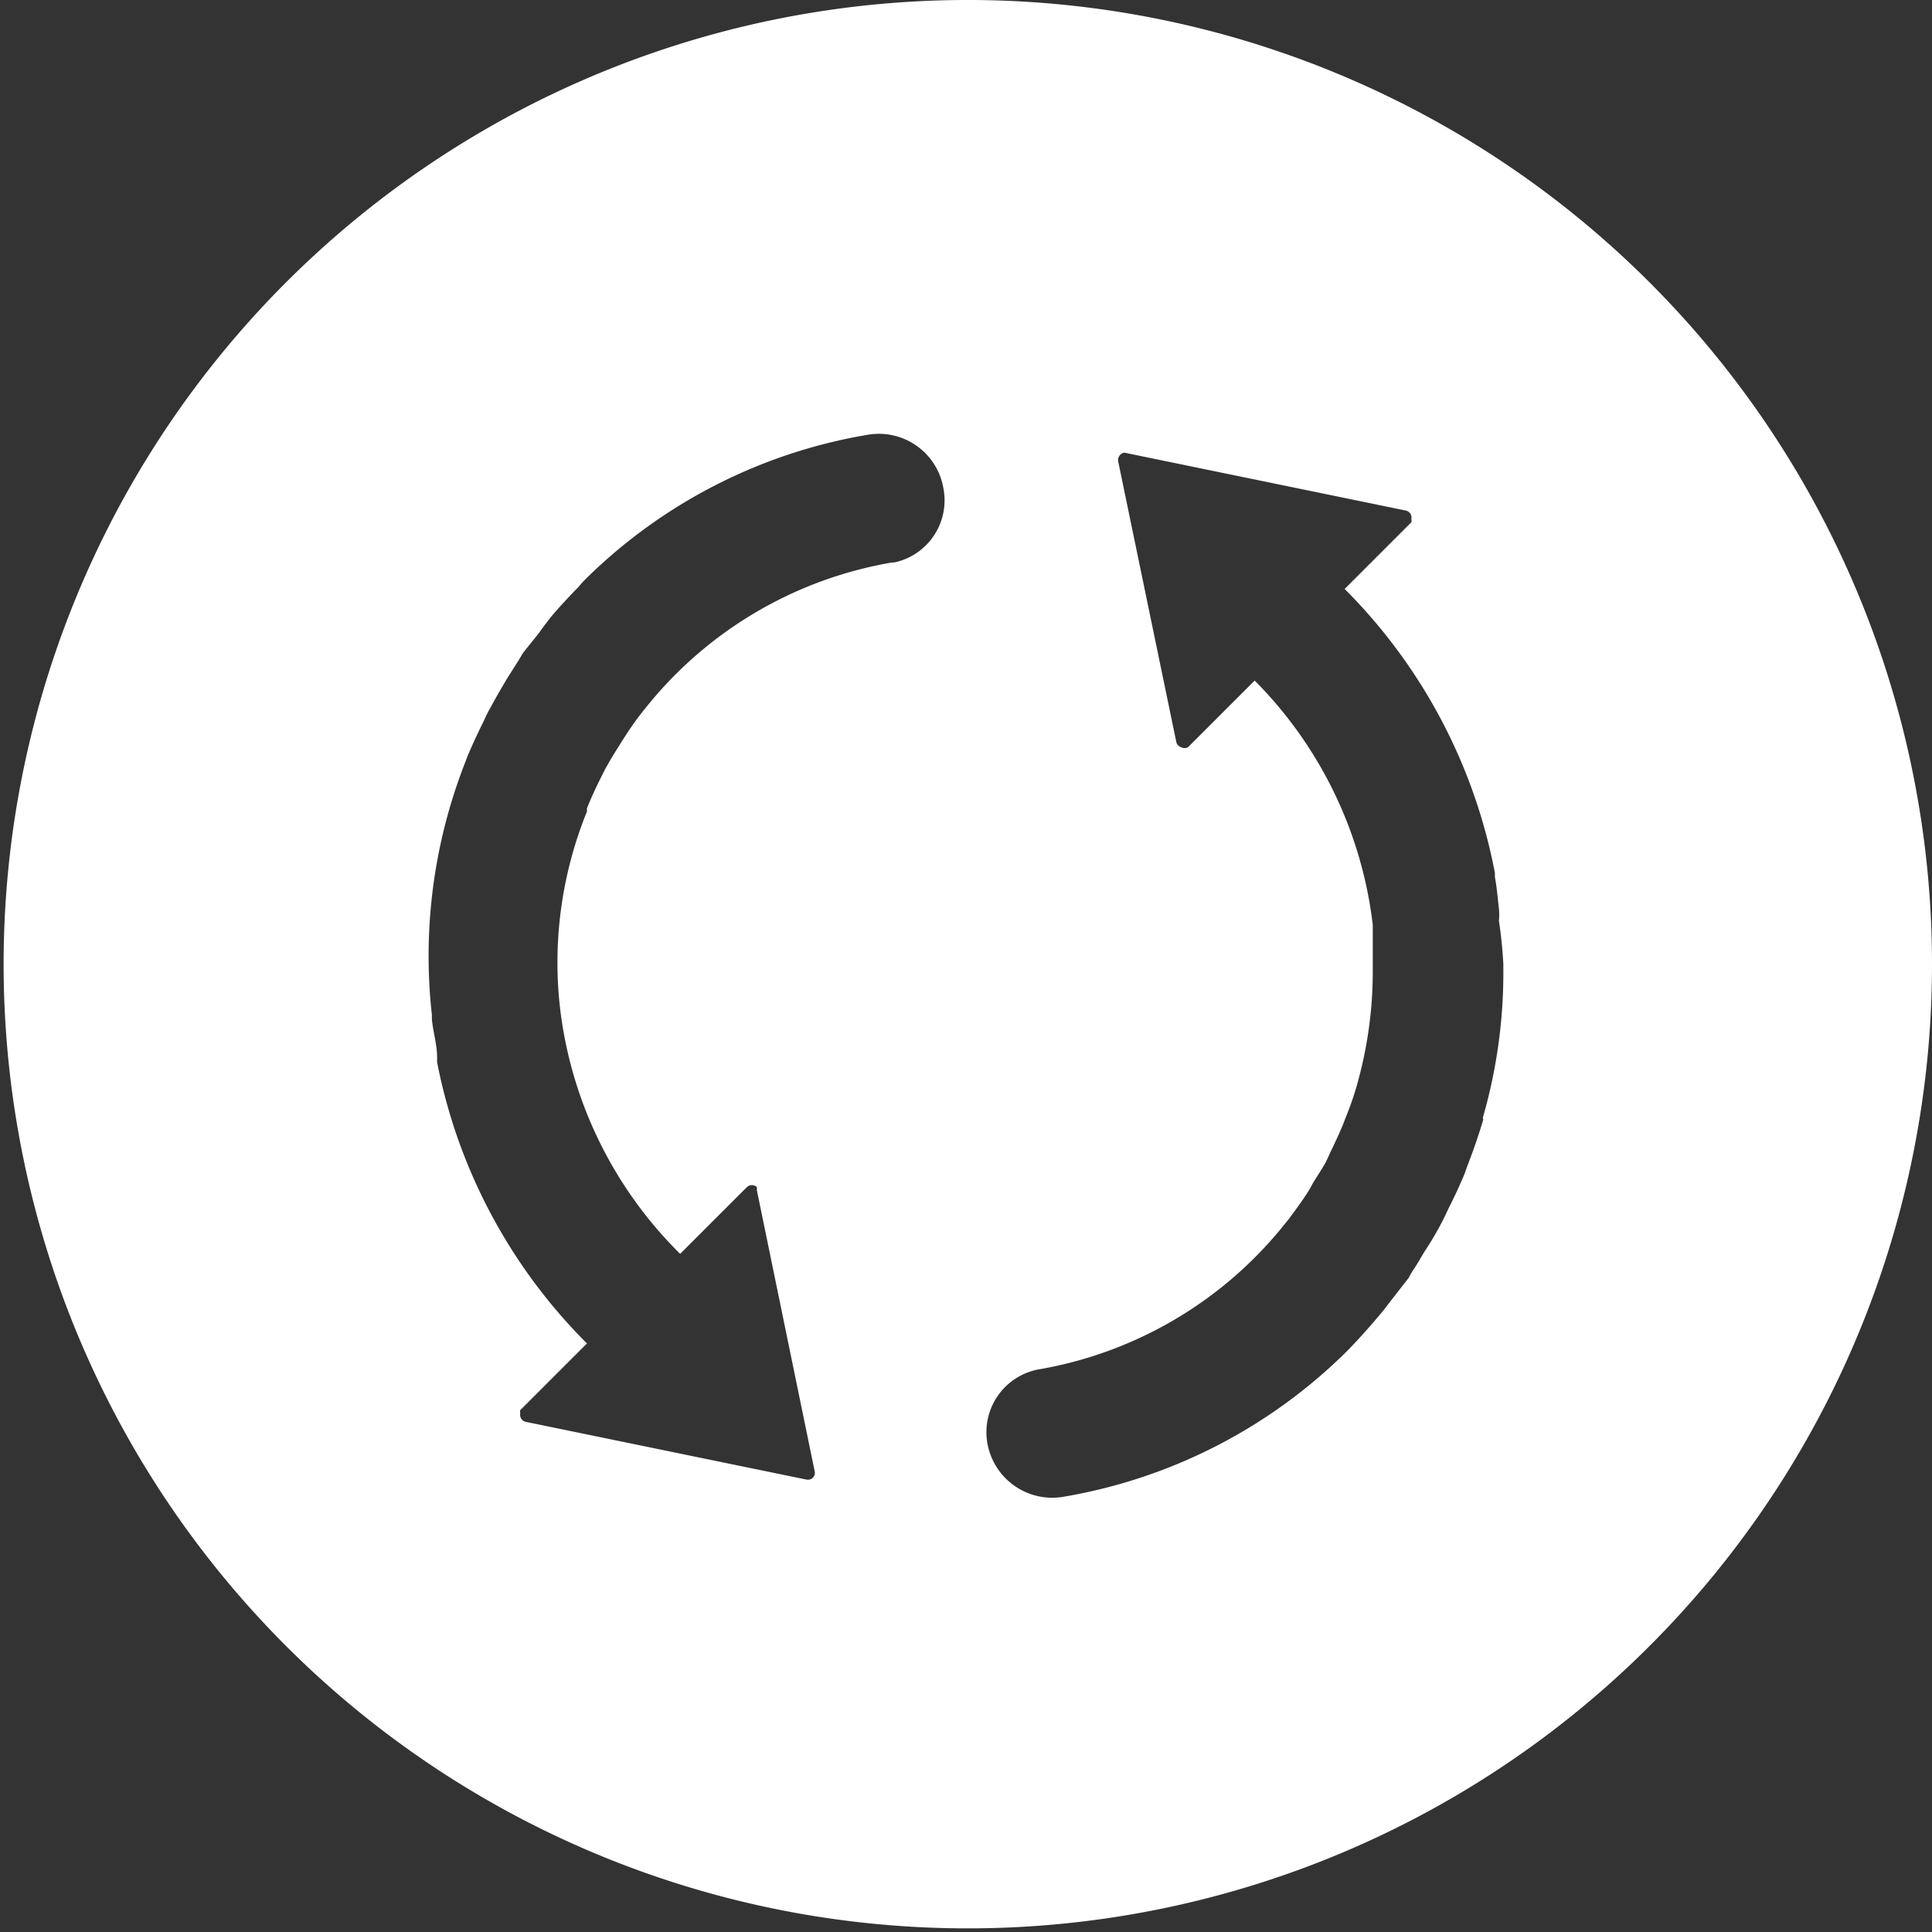 <svg xmlns="http://www.w3.org/2000/svg" viewBox="0 0 48.09 48.09"><rect x="0" y="0" width="48.09" height="48.09" fill="#333333" stroke="none"/><defs><style>.cls-1{fill:#fff;}</style></defs><g id="图层_2" data-name="图层 2"><g id="图层_1-2" data-name="图层 1"><path class="cls-1" d="M24,0A24,24,0,1,0,48.09,24,24,24,0,0,0,24,0ZM22.21,14a10,10,0,0,0-6.05,3.51l-.17.21c-.15.19-.29.39-.42.59s-.11.18-.17.27-.25.4-.36.61l-.1.2c-.12.24-.23.48-.33.73l0,.08A10,10,0,0,0,13.93,25v0a10.29,10.29,0,0,0,3,6.21l1.66-1.66a.18.18,0,0,1,.25,0l0,.08,1.44,7a.17.17,0,0,1-.14.2h-.06l-7-1.44a.18.18,0,0,1-.13-.21.2.2,0,0,1,0-.08l1.66-1.66a13.55,13.55,0,0,1-3.73-7l0-.12c0-.32-.1-.63-.13-.95v-.11A13.21,13.21,0,0,1,11.57,19l.06-.16c.13-.31.27-.61.42-.91a3.18,3.18,0,0,1,.16-.32c.14-.26.28-.5.43-.75l.26-.41.12-.2.4-.5c.08-.12.17-.23.26-.35s.46-.53.71-.78l.13-.15,0,0a13.08,13.08,0,0,1,7.09-3.65,1.63,1.63,0,0,1,1.87,1.32A1.58,1.58,0,0,1,22.26,14h-.05ZM36.92,27.87c-.11.37-.24.75-.38,1.11l-.09.25q-.18.43-.39.84c-.06.13-.12.26-.19.39a7.84,7.84,0,0,1-.41.69c-.09.15-.18.31-.28.46a1.18,1.18,0,0,0-.11.19l-.46.59-.16.21c-.29.35-.58.68-.89,1a13.12,13.12,0,0,1-7.11,3.66,1.64,1.64,0,0,1-1.87-1.32,1.59,1.59,0,0,1,1.25-1.85h0a10,10,0,0,0,6.05-3.5l.21-.26c.13-.18.26-.35.38-.53s.14-.22.2-.33.23-.36.33-.54l.13-.28q.16-.33.3-.66l.06-.16a7.58,7.58,0,0,0,.28-.8v0a10.36,10.36,0,0,0,.4-2.87v-.05c0-.3,0-.6,0-.9l0-.19a10.34,10.34,0,0,0-2.94-6.08l-1.66,1.66a.18.18,0,0,1-.17,0,.18.18,0,0,1-.12-.13l-1.45-7a.19.19,0,0,1,.14-.2H28l7,1.44a.18.18,0,0,1,.13.21.14.14,0,0,1,0,.08l-1.66,1.66a13.58,13.58,0,0,1,3.74,7.07l0,.1c.05.26.07.53.1.79a1.54,1.54,0,0,1,0,.3A11.07,11.07,0,0,1,37.42,24v.1a13,13,0,0,1-.51,3.72Z"/></g></g></svg>